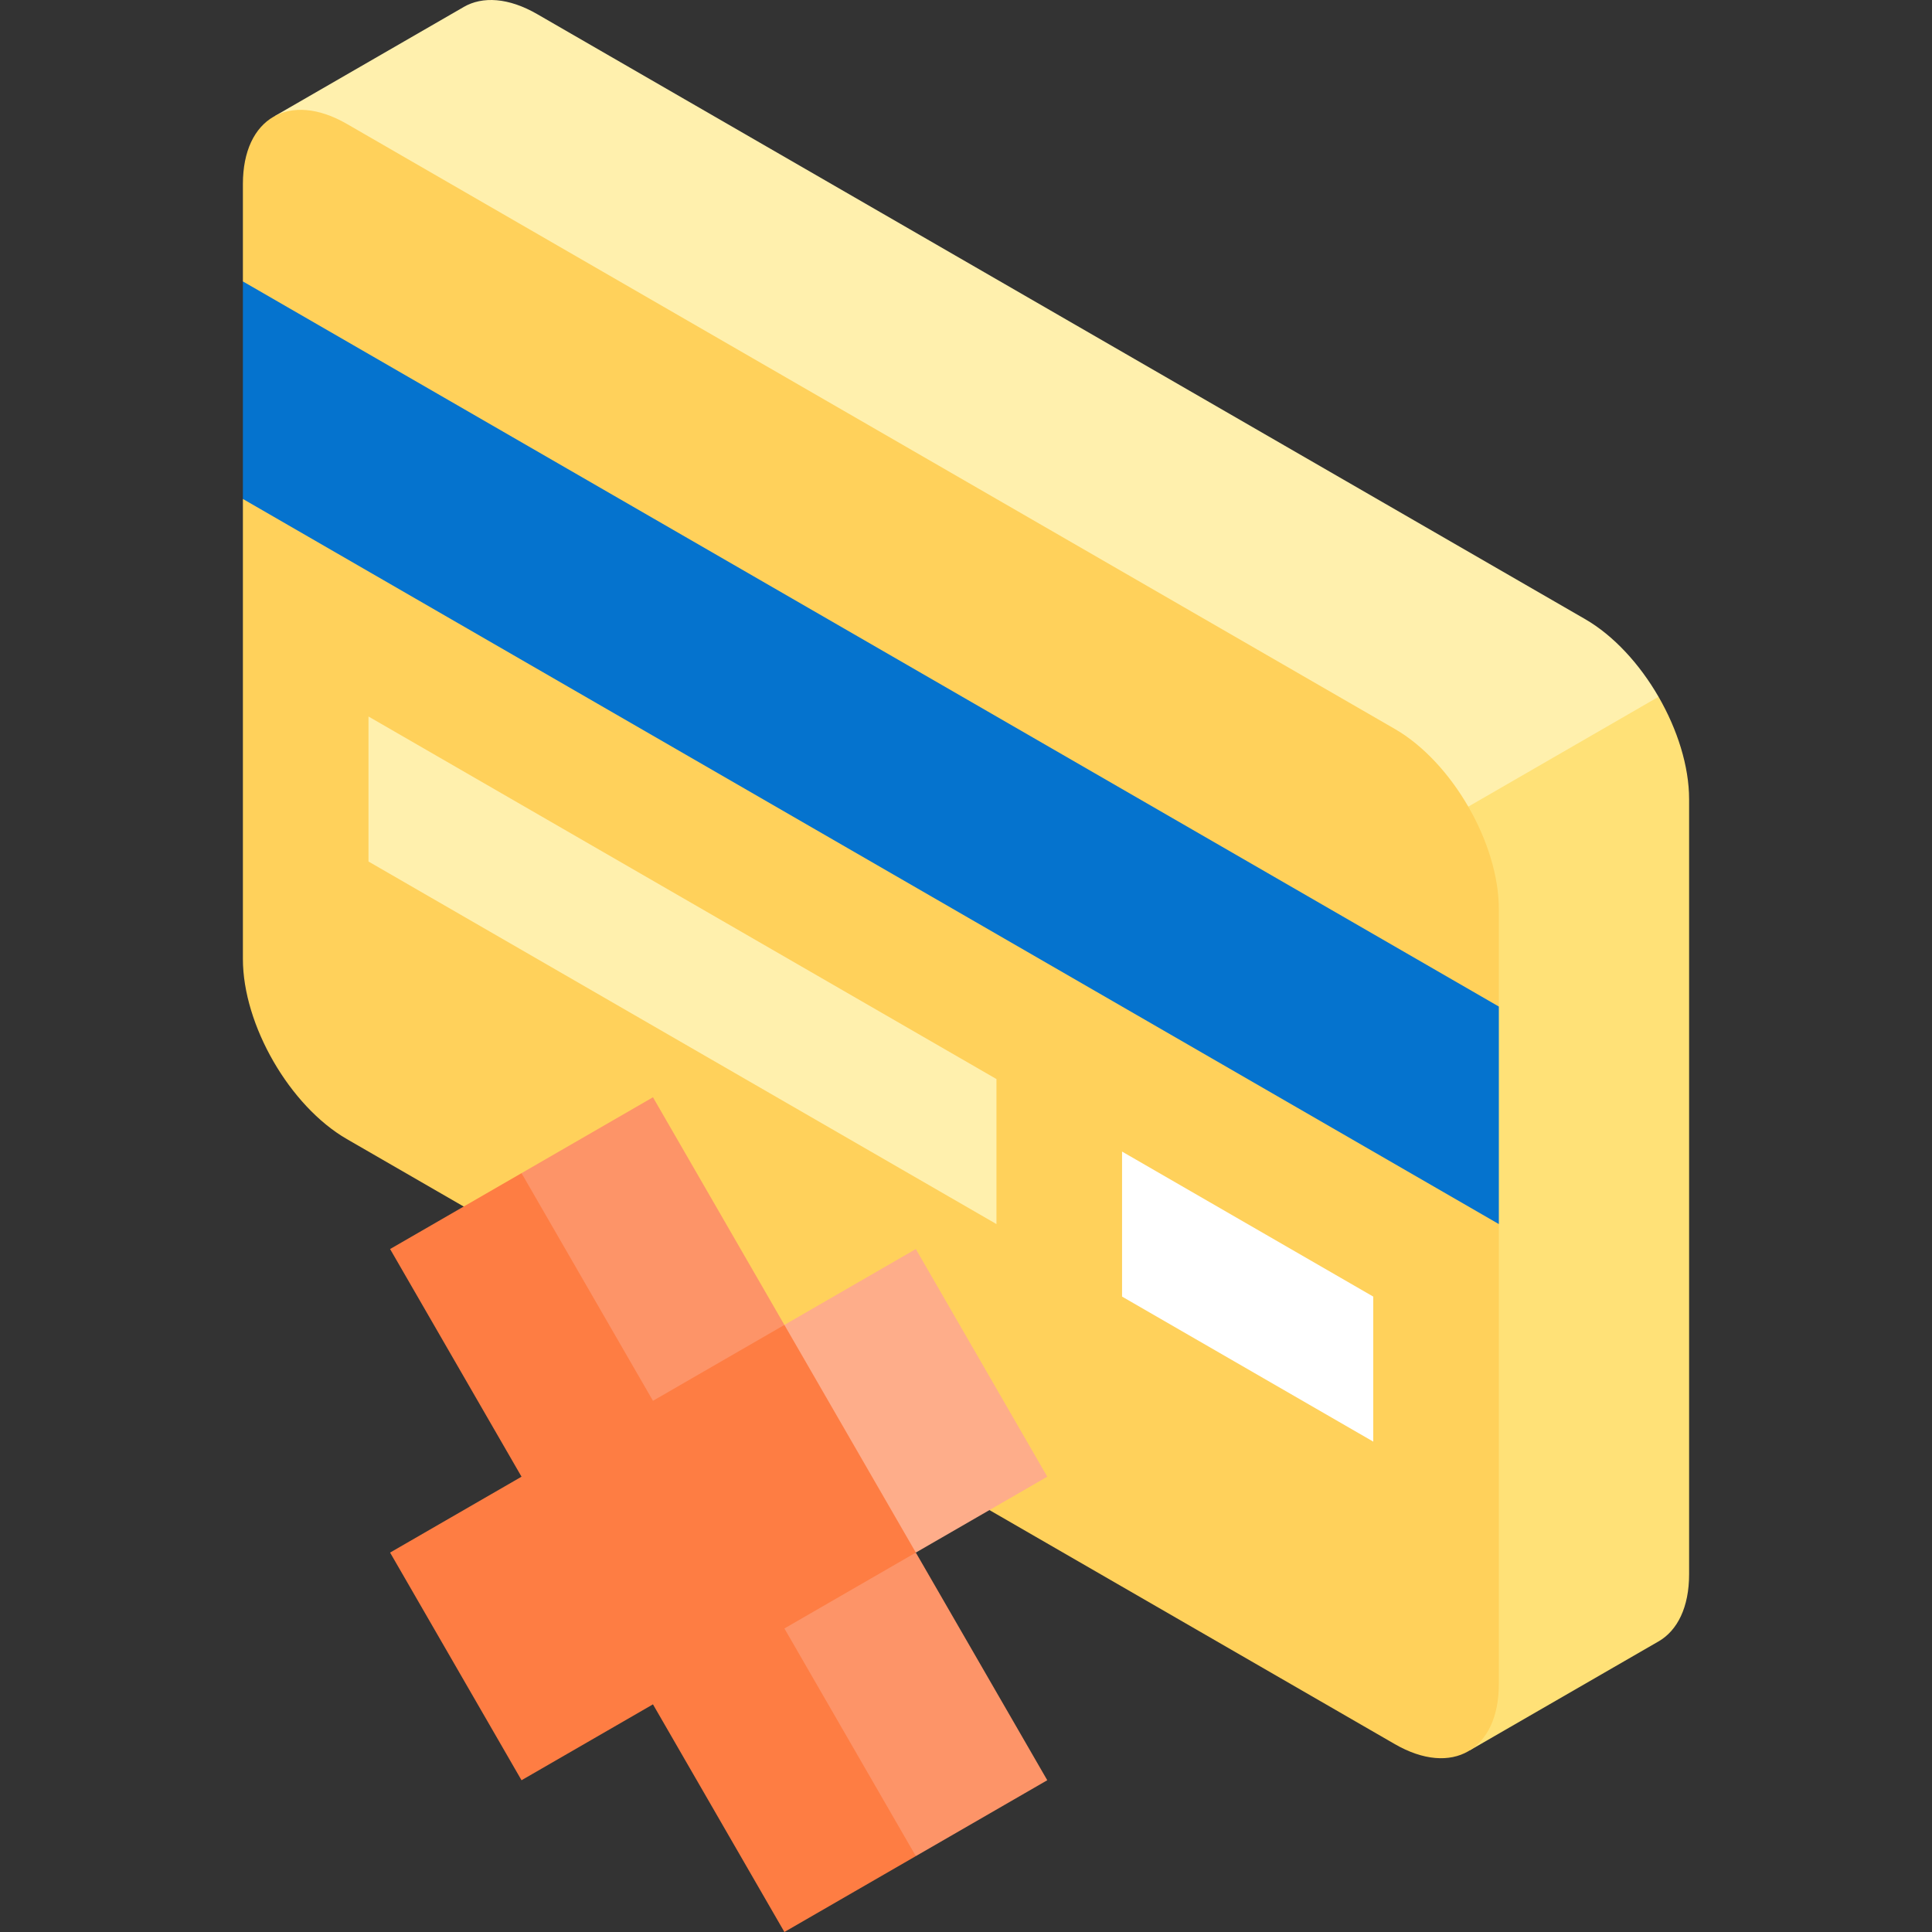 <svg id="Capa_1" enable-background="new 0 0 512 512" viewBox="0 0 512 512" xmlns="http://www.w3.org/2000/svg"><rect x="0" y="0" width="512" height="512" fill="#333333" stroke="none"/><g><path d="m389.454 463.897 49.764-28.728.318-.18c4.997-2.885 8.094-9.049 8.094-17.801v-205.378c0-8.752-3.1-18.499-8.096-27.151l-118.541 5.221z" fill="#ffe177"/><path d="m389.113 213.769 50.421-29.111c-4.995-8.652-11.885-16.21-19.465-20.586l-277.717-160.335c-7.585-4.381-14.481-4.774-19.467-1.888l-.339.202-49.764 28.726z" fill="#fff0ad"/><path d="m91.931 32.844c-15.159-8.752-27.561-1.592-27.561 15.912v25.824l33.284 54.889-33.284 2.76v121.906c0 17.504 12.403 38.986 27.561 47.738l277.716 160.339c15.159 8.752 27.561 1.591 27.561-15.913v-121.905l-48.288-53.715 48.288-3.935v-25.824c0-17.504-12.403-38.986-27.561-47.738z" fill="#ffd15b"/><path d="m397.209 324.394-332.839-192.164v-57.65l332.839 192.165z" fill="#0573ce"/><path d="m97.654 189.879v38.433l166.419 96.082v-38.433z" fill="#fff0ad"/><path d="m297.357 305.178v38.433l66.568 38.433v-38.433z" fill="#fff"/><path d="m180.709 431.559 61.997 60.331 34.832-20.11-34.832-60.331z" fill="#fd9468"/><path d="m170.156 388.64 37.718-37.522-34.832-60.331-34.832 20.11z" fill="#fd9468"/><path d="m242.706 331.007-34.832 20.111 1.853 48.074 32.979 12.257 34.832-20.11z" fill="#fead8a"/><path d="m242.706 411.449-34.832-60.331-34.832 20.11-34.832-60.331-34.832 20.111 34.832 60.331-34.832 20.11 34.832 60.331 34.832-20.11 34.832 60.33 34.832-20.11-34.832-60.331z" fill="#fe7d43"/></g><g/><g/><g/><g/><g/><g/><g/><g/><g/><g/><g/><g/><g/><g/><g/></svg>